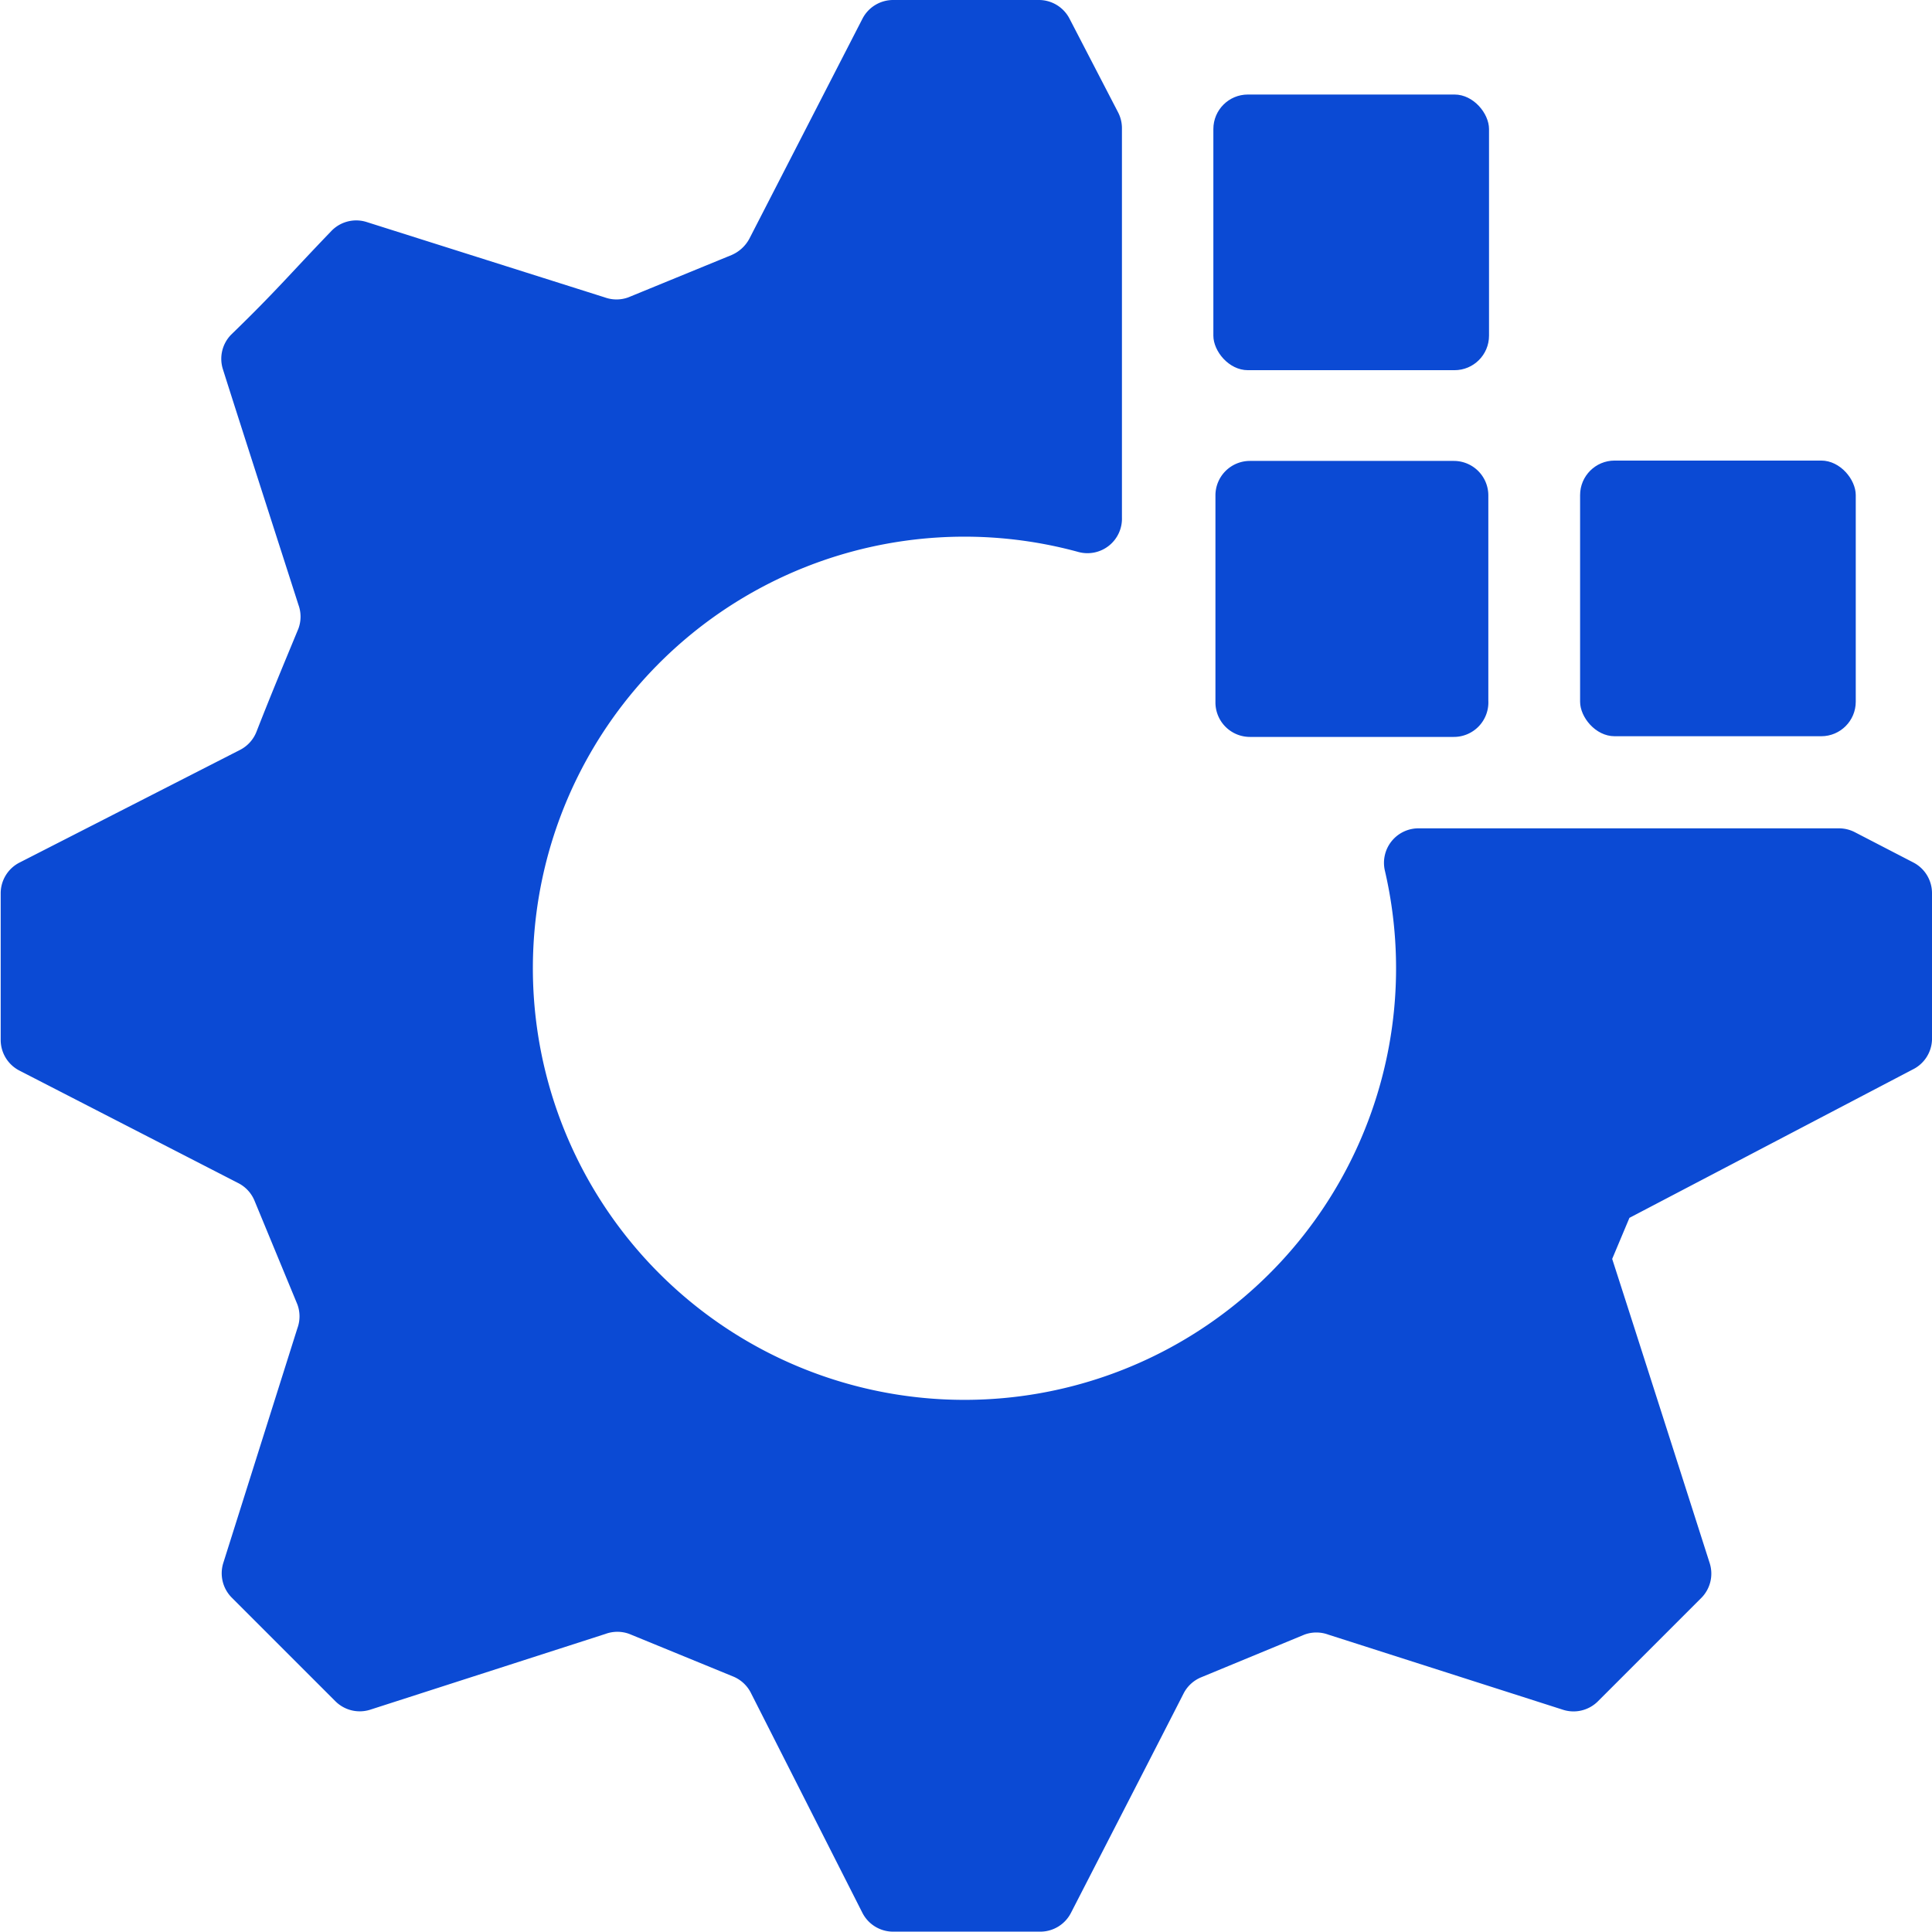 <svg id="Layer_1" data-name="Layer 1" xmlns="http://www.w3.org/2000/svg" viewBox="0 0 56 56"><defs><style>.cls-1{fill:#0b4ad4;}</style></defs><path class="cls-1" d="M56,30.14V25.89a1,1,0,0,0-.54-.89l-1.7-.88a1,1,0,0,0-.46-.11H41.14a1,1,0,0,0-1,1.22A12.51,12.51,0,1,1,31.26,16a1,1,0,0,0,1.26-1V3.72a1,1,0,0,0-.11-.46L31,.54A1,1,0,0,0,30.13,0H25.9A1,1,0,0,0,25,.54L21.72,6.92a1.06,1.06,0,0,1-.51.47l-3,1.23a1,1,0,0,1-.68,0L10.61,6.43a1,1,0,0,0-1,.26C8.35,8,8,8.44,6.7,9.7a1,1,0,0,0-.24,1c.48,1.52,1.8,5.61,2.19,6.83a1,1,0,0,1,0,.69c-.45,1.09-.79,1.9-1.22,3a1,1,0,0,1-.48.52L.57,25a1,1,0,0,0-.55.89c0,1.79,0,2.45,0,4.24a1,1,0,0,0,.54.9L6.92,34.3a1,1,0,0,1,.46.51l1.24,3a1,1,0,0,1,0,.69L6.47,45.31a1,1,0,0,0,.25,1l3,3a1,1,0,0,0,1,.25l6.83-2.2a1,1,0,0,1,.69,0l3,1.23a1,1,0,0,1,.52.47L25,55.45a1,1,0,0,0,.9.54h4.24a1,1,0,0,0,.9-.54c.73-1.42,2.69-5.23,3.27-6.37a1,1,0,0,1,.5-.46l3-1.24a1,1,0,0,1,.69,0l6.81,2.18a1,1,0,0,0,1-.24l3-3a1,1,0,0,0,.25-1c-.55-1.72-2.19-6.85-2.83-8.83l.5-1.19L55.44,31A1,1,0,0,0,56,30.14Z"/><path class="cls-1" d="M42.13,21.36l-5.9,0a1,1,0,0,1-1-1v-6a1,1,0,0,1,1-1l5.91,0a1,1,0,0,1,1,1v5.95A1,1,0,0,1,42.13,21.36Z"/><rect class="cls-1" x="35.17" y="2.74" width="7.99" height="7.99" rx="1"/><rect class="cls-1" x="45.8" y="13.35" width="7.99" height="7.99" rx="1"/></svg>